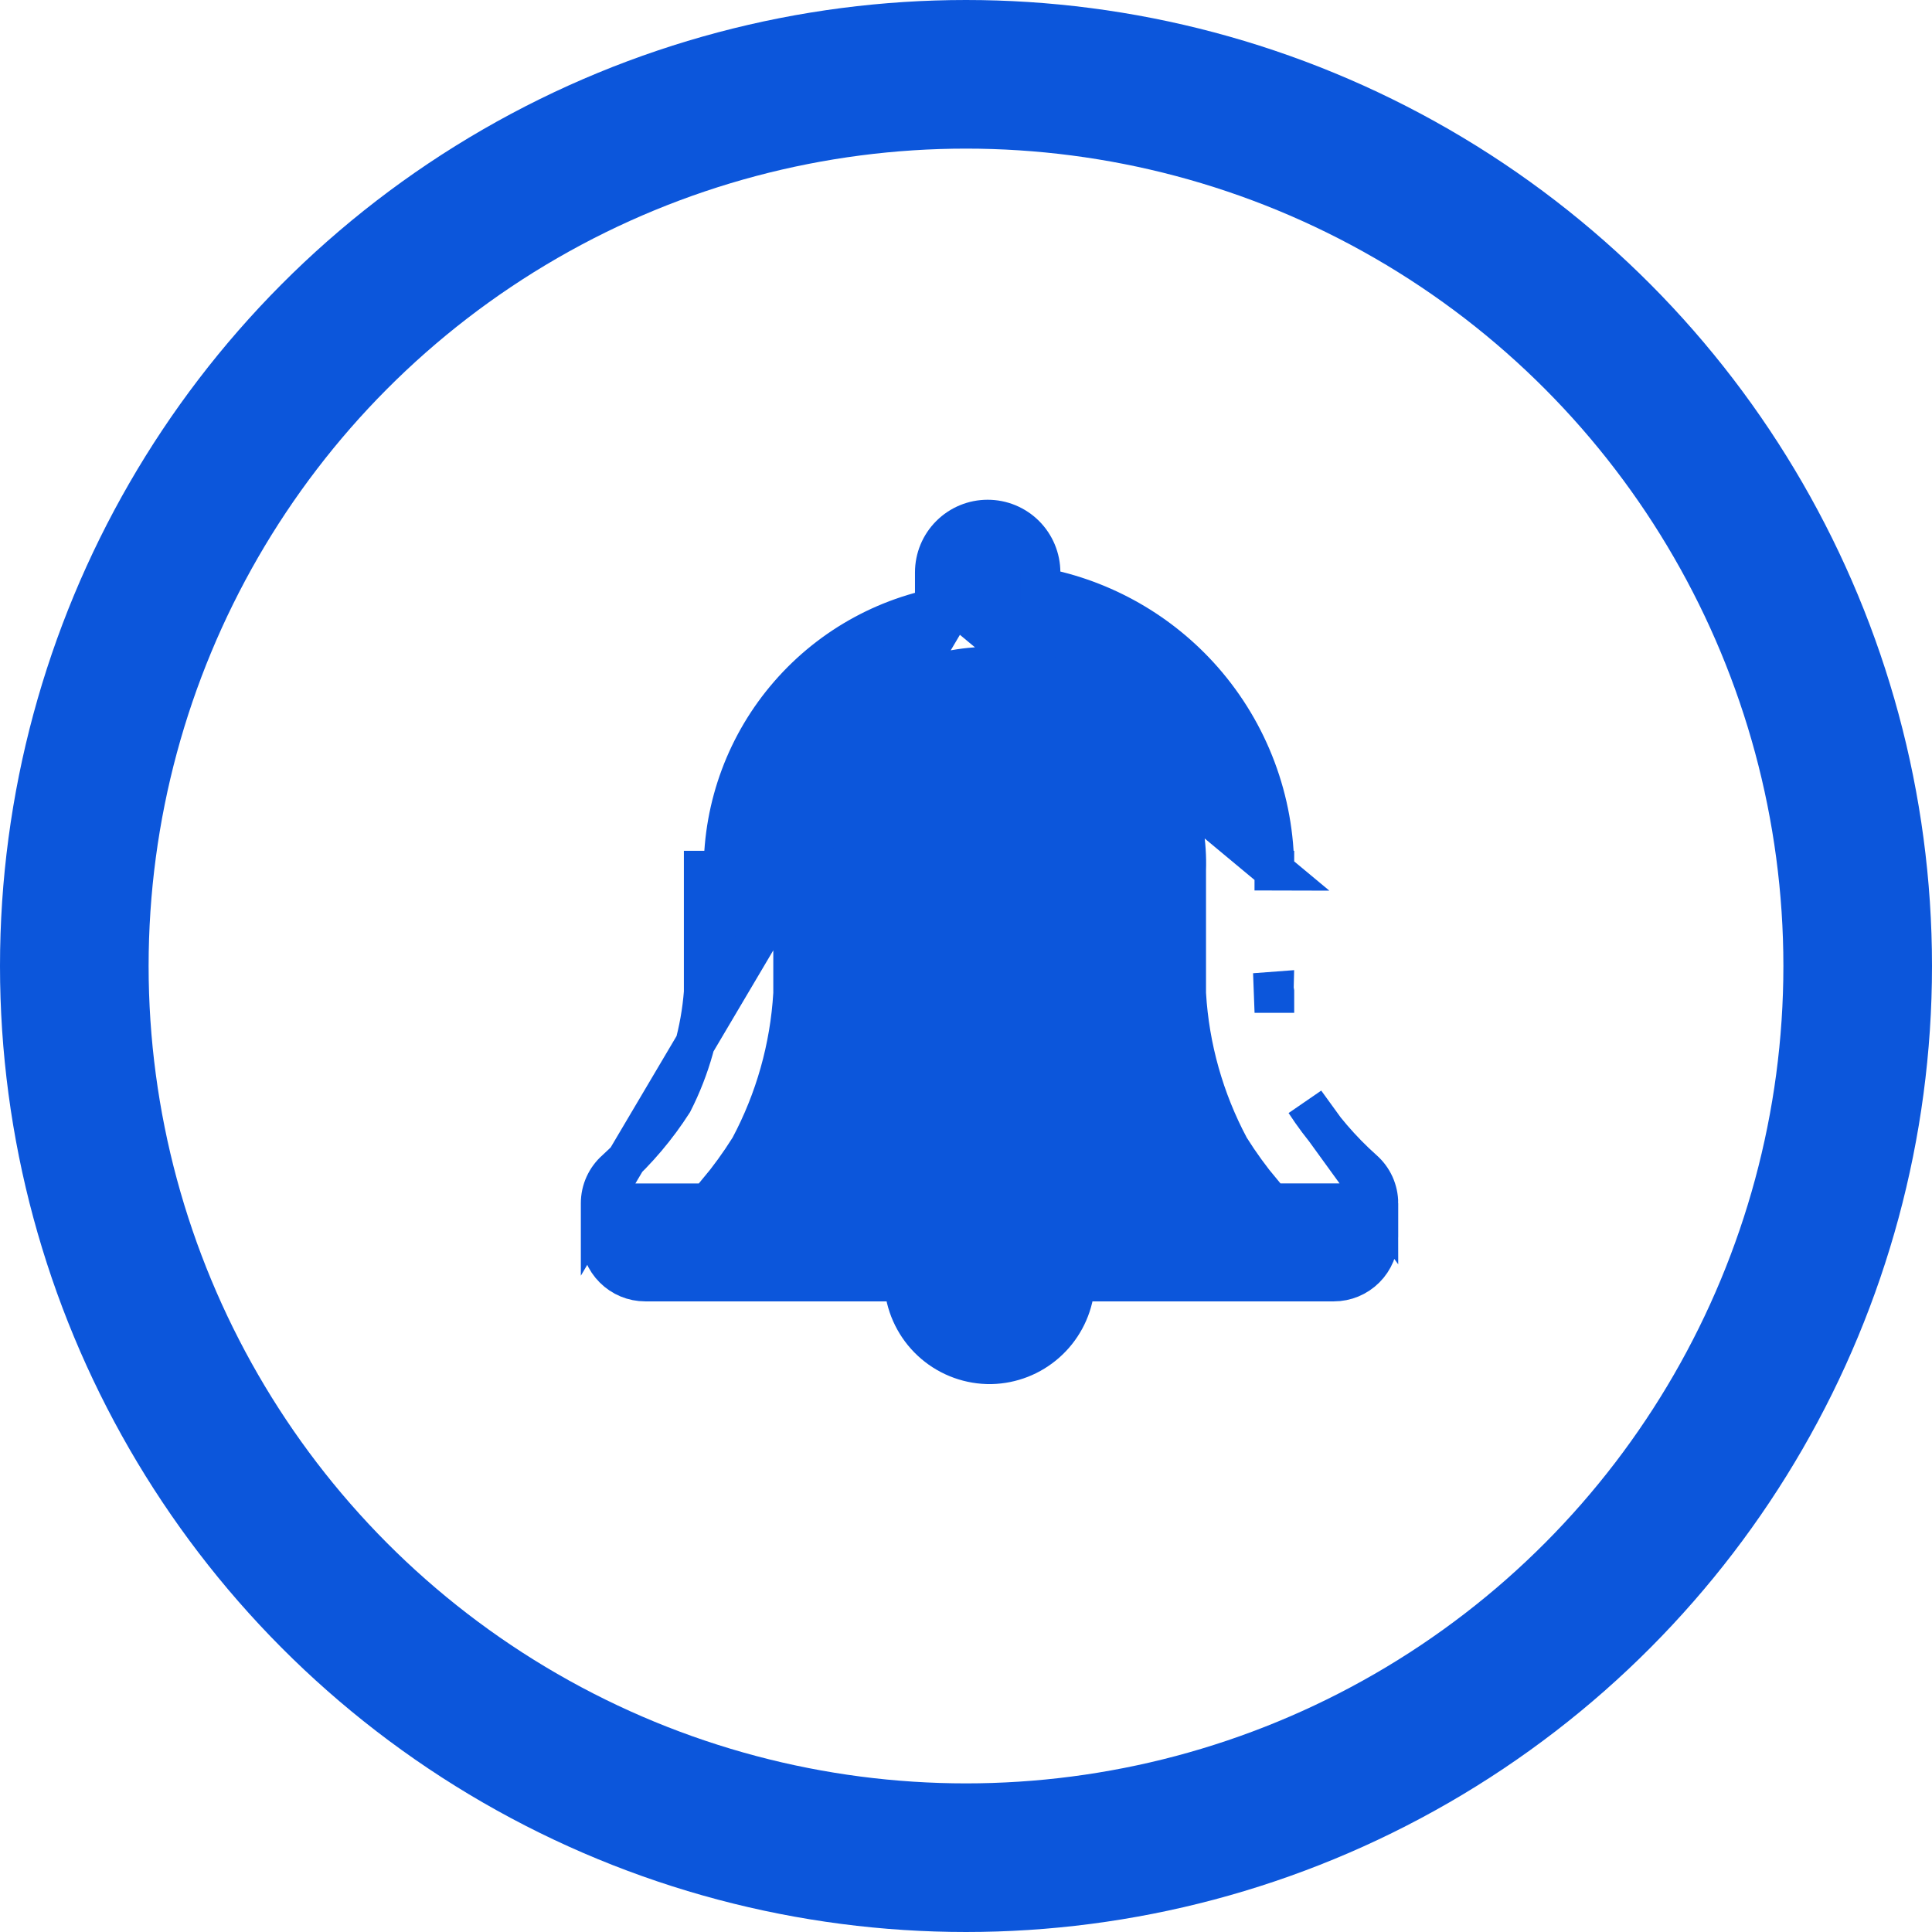 <svg width="39" height="39" viewBox="0 0 39 39" fill="none" xmlns="http://www.w3.org/2000/svg">
<circle cx="19.5" cy="19.5" r="18" stroke="#0C56DB" stroke-width="3"/>
<path d="M12.125 24.29V24.289C12.125 24.162 12.152 24.035 12.205 23.919C12.257 23.804 12.333 23.701 12.428 23.617C12.871 23.214 13.259 22.755 13.582 22.251C13.934 21.559 14.145 20.804 14.205 20.03V17.575V17.575H14.605C14.602 16.268 15.073 15.004 15.931 14.018C16.789 13.031 17.975 12.389 19.27 12.21L12.125 24.29ZM12.125 24.29V24.97C12.125 25.209 12.22 25.438 12.389 25.606C12.557 25.775 12.786 25.87 13.025 25.87H26.925C27.164 25.87 27.392 25.775 27.561 25.606C27.73 25.438 27.825 25.209 27.825 24.97L27.825 24.29L27.825 24.289M12.125 24.29L27.825 24.289M27.825 24.289C27.825 24.162 27.797 24.035 27.745 23.919C27.692 23.803 27.616 23.7 27.52 23.616C27.07 23.214 26.676 22.755 26.347 22.25L27.825 24.289ZM24.832 23.183C25.027 23.493 25.242 23.789 25.475 24.07H14.48C14.713 23.789 14.928 23.493 15.123 23.183L15.131 23.171L15.138 23.158C15.647 22.203 15.944 21.149 16.009 20.069L16.01 20.057V20.045V17.575H16.01L16.01 17.561C15.992 17.029 16.081 16.499 16.272 16.001C16.463 15.504 16.753 15.051 17.123 14.668C17.493 14.285 17.937 13.98 18.427 13.772C18.918 13.564 19.445 13.457 19.977 13.457C20.51 13.457 21.037 13.564 21.528 13.772C22.018 13.98 22.462 14.285 22.832 14.668C23.202 15.051 23.491 15.504 23.683 16.001C23.874 16.499 23.963 17.029 23.945 17.561L23.945 17.561V17.575V20.045V20.057L23.946 20.069C24.01 21.149 24.308 22.203 24.817 23.158L24.824 23.171L24.832 23.183ZM18.87 11.555V11.872L25.725 17.576L25.325 17.575H25.725V17.576C25.728 16.161 25.215 14.794 24.282 13.731C23.426 12.757 22.272 12.1 21.005 11.859V11.555C21.005 11.272 20.892 11 20.692 10.8C20.492 10.6 20.221 10.488 19.937 10.488C19.654 10.488 19.383 10.6 19.183 10.8C18.982 11 18.87 11.272 18.87 11.555ZM25.725 20.03C25.724 20.025 25.724 20.02 25.724 20.015L25.325 20.045H25.725V20.03Z" fill="#0C56DB" stroke="#0C56DB" stroke-width="0.8"/>
<path d="M20.006 27.54L20.006 27.54L20.009 27.54C20.419 27.53 20.811 27.377 21.118 27.105C21.425 26.834 21.626 26.463 21.686 26.058L21.753 25.6H21.29H18.66H18.197L18.264 26.058C18.326 26.474 18.536 26.854 18.857 27.127C19.177 27.399 19.585 27.546 20.006 27.54Z" fill="#0C56DB" stroke="#0C56DB" stroke-width="0.8"/>
</svg>

